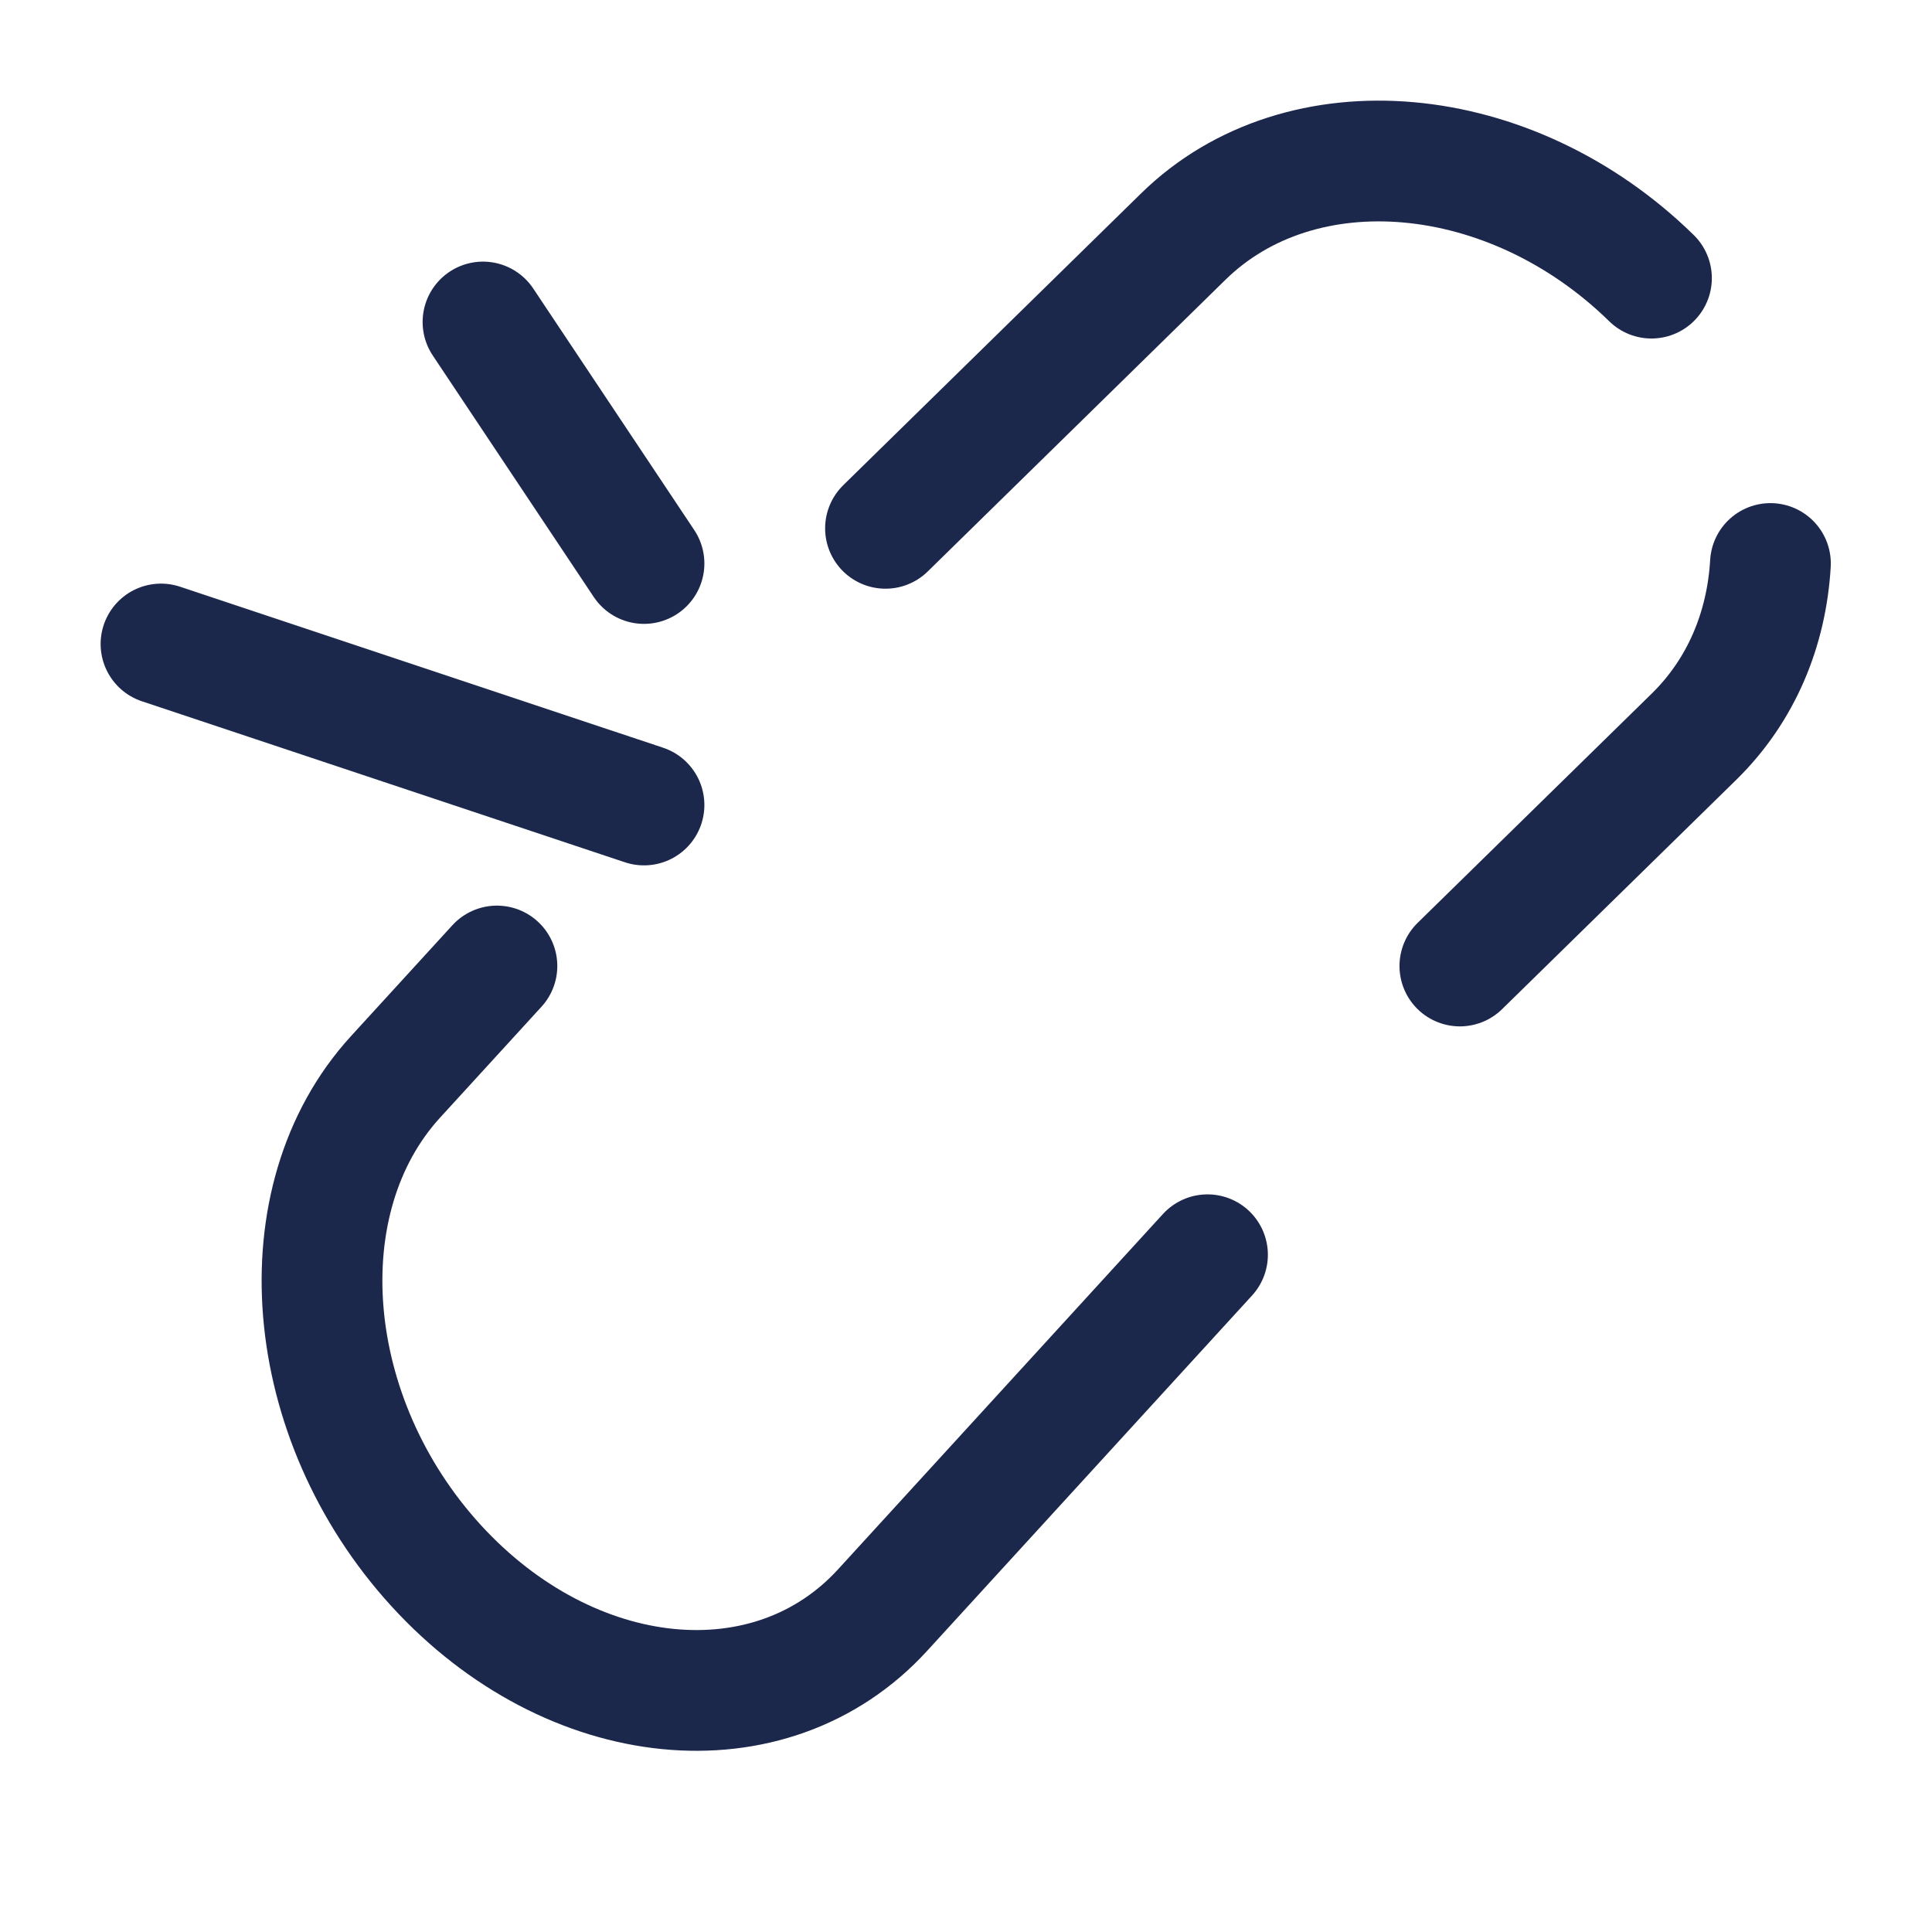 <svg xmlns="http://www.w3.org/2000/svg" width="24" height="24" fill="none">
  <path stroke="#1C274C" stroke-linecap="round" stroke-width="1.5" d="m2 8 6 2M6 4l2 3m3-.437 3.7-3.625c1.46-1.43 4.063-1.199 5.815.517M18.135 12l2.908-2.848c.59-.578.902-1.338.95-2.152M15 15.587 10.965 20c-1.392 1.524-3.876 1.277-5.548-.552-1.67-1.828-1.897-4.546-.504-6.07L6.173 12"/>
</svg>
